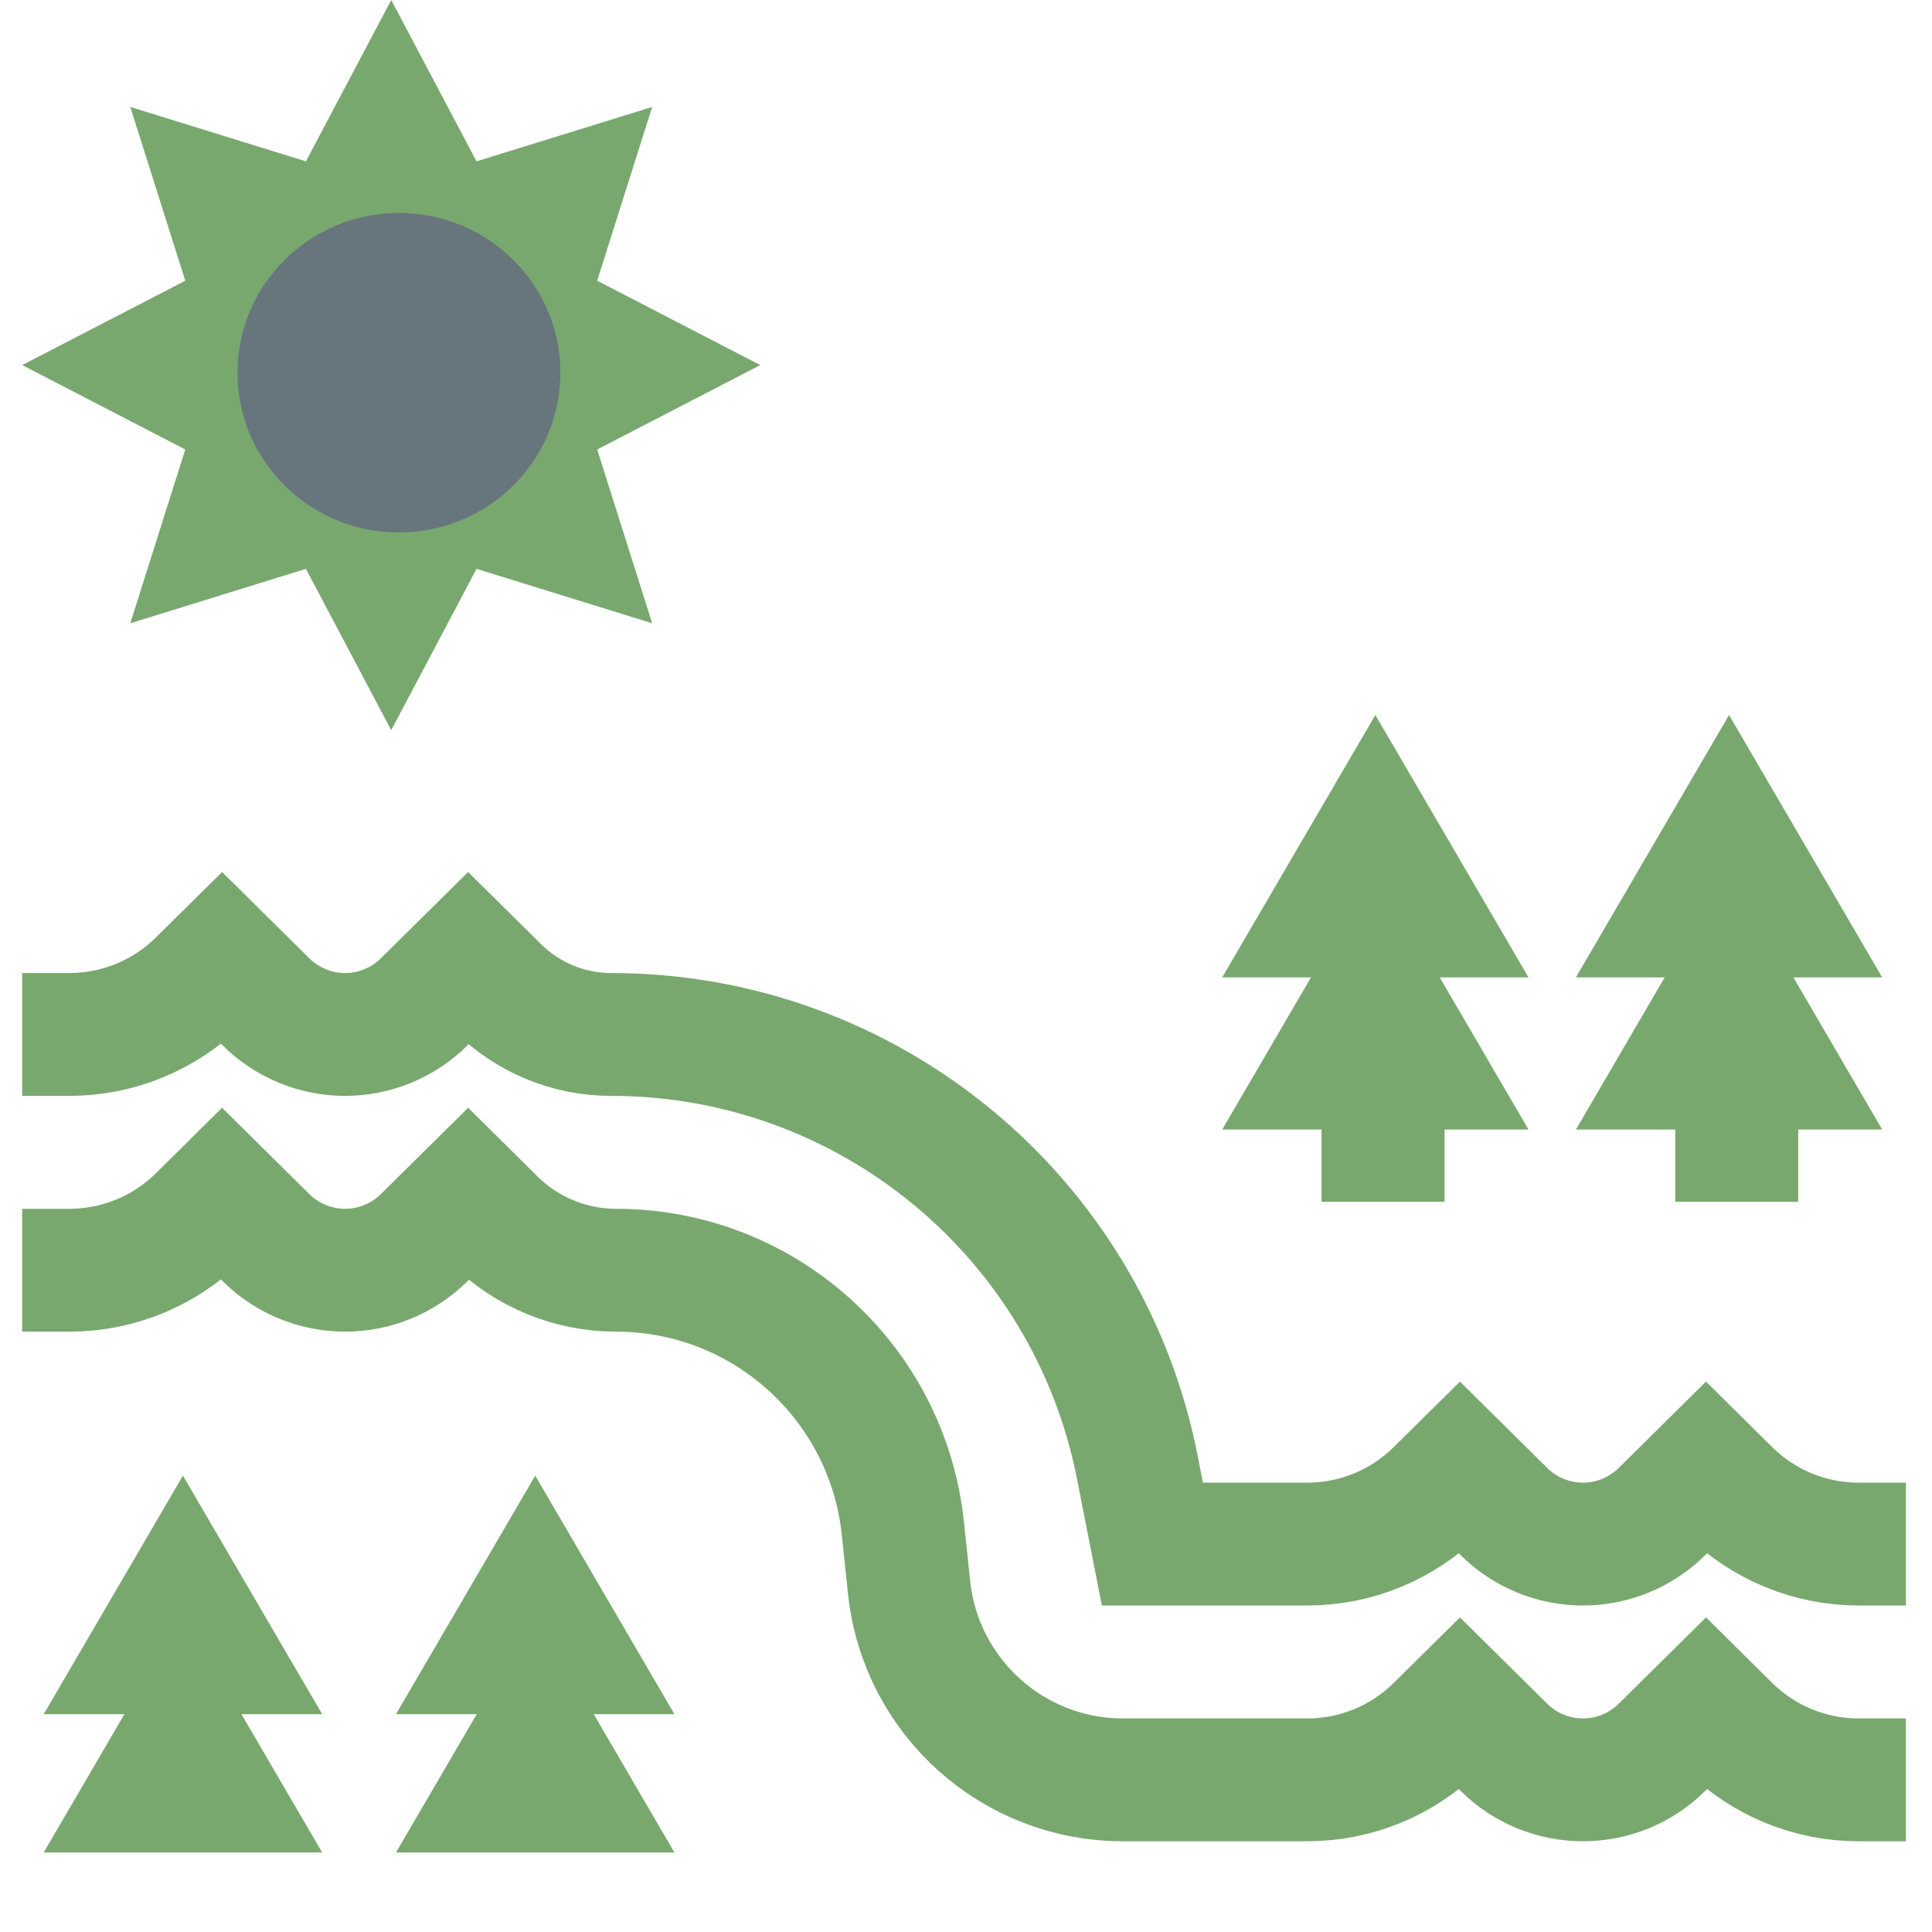 <svg width="60" height="60" viewBox="0 0 60 60" fill="none" xmlns="http://www.w3.org/2000/svg">
<path d="M0.689 32.126H2.157C3.664 32.126 5.11 31.531 6.182 30.471L6.897 29.764L8.266 31.118C8.919 31.764 9.8 32.126 10.717 32.126V32.126C11.635 32.126 12.516 31.764 13.168 31.118L14.538 29.764L15.465 30.681C16.401 31.607 17.663 32.126 18.979 32.126V32.126C26.942 32.126 33.79 37.762 35.322 45.575L35.789 47.953H40.6C42.107 47.953 43.553 47.358 44.624 46.298L45.34 45.59L46.709 46.945C47.361 47.59 48.242 47.953 49.16 47.953V47.953C50.078 47.953 50.959 47.59 51.611 46.945L52.981 45.59L53.696 46.298C54.767 47.358 56.214 47.953 57.721 47.953H59.189" stroke="#78A86E" stroke-width="3.815"/>
<path d="M0.689 39.448H2.157C3.664 39.448 5.11 38.854 6.182 37.794L6.897 37.086L8.266 38.441C8.919 39.086 9.8 39.448 10.717 39.448V39.448C11.635 39.448 12.516 39.086 13.168 38.441L14.538 37.086L15.355 37.895C16.361 38.89 17.719 39.448 19.134 39.448V39.448C23.715 39.448 27.558 42.907 28.039 47.463L28.233 49.3C28.592 52.697 31.457 55.275 34.873 55.275H40.6C42.107 55.275 43.553 54.681 44.624 53.621L45.34 52.913L46.709 54.267C47.361 54.913 48.242 55.275 49.16 55.275V55.275C50.078 55.275 50.959 54.913 51.611 54.267L52.981 52.913L53.696 53.621C54.767 54.681 56.214 55.275 57.721 55.275H59.189" stroke="#78A86E" stroke-width="3.815"/>
<path d="M12.15 -0L14.799 5.011L20.254 3.321L18.546 8.718L23.611 11.338L18.546 13.959L20.254 19.356L14.799 17.666L12.15 22.677L9.501 17.666L4.046 19.356L5.754 13.959L0.689 11.338L5.754 8.718L4.046 3.321L9.501 5.011L12.15 -0Z" fill="#78A86E"/>
<ellipse cx="12.389" cy="11.575" rx="5.014" ry="4.961" fill="#67757D"/>
<path d="M42.713 22.205L47.469 30.354H37.957L42.713 22.205Z" fill="#78A86E"/>
<path d="M42.713 26.929L47.469 35.079H37.957L42.713 26.929Z" fill="#78A86E"/>
<rect x="41.042" y="34.96" width="3.82" height="2.362" fill="#78A86E"/>
<path d="M53.697 22.205L58.453 30.354H48.941L53.697 22.205Z" fill="#78A86E"/>
<path d="M53.697 26.929L58.453 35.079H48.941L53.697 26.929Z" fill="#78A86E"/>
<rect x="52.026" y="34.96" width="3.82" height="2.362" fill="#78A86E"/>
<path d="M5.681 45.827L10.005 53.235H1.358L5.681 45.827Z" fill="#78A86E"/>
<path d="M5.681 50.122L10.005 57.53H1.358L5.681 50.122Z" fill="#78A86E"/>
<path d="M16.622 45.827L20.945 53.235H12.298L16.622 45.827Z" fill="#78A86E"/>
<path d="M16.622 50.122L20.945 57.53H12.298L16.622 50.122Z" fill="#78A86E"/>
</svg>
